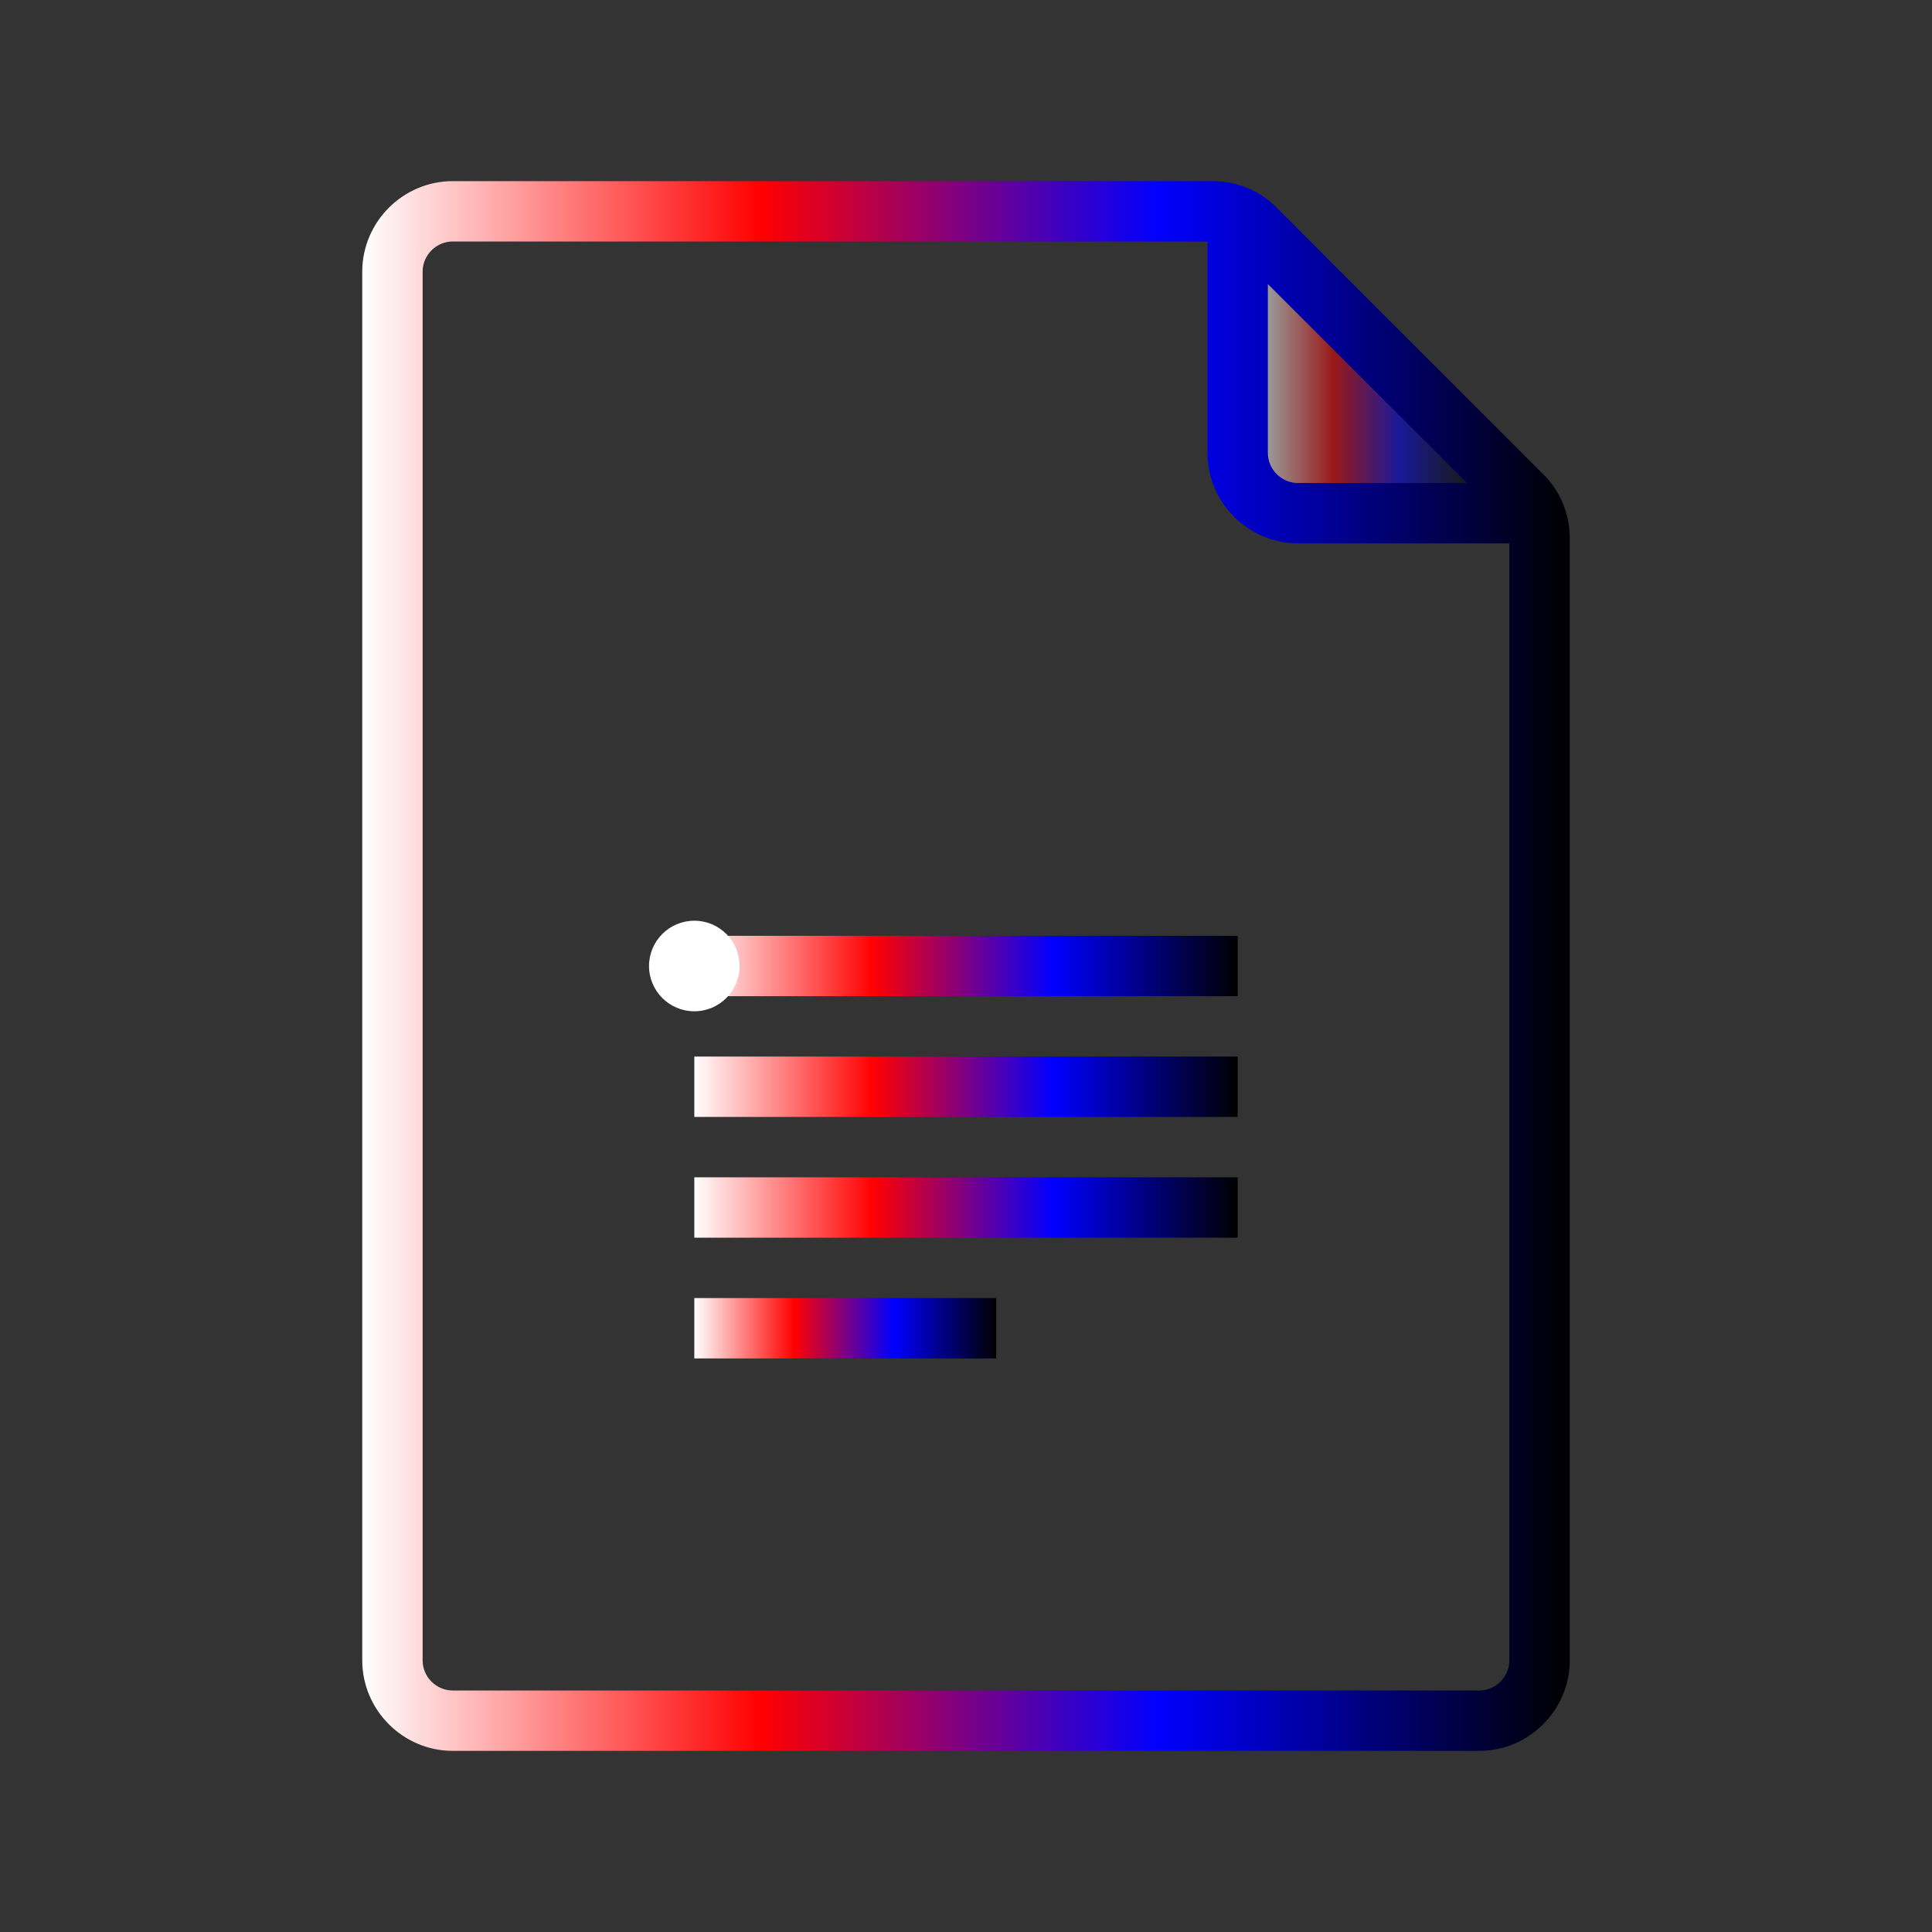 <svg xmlns="http://www.w3.org/2000/svg" width="24" height="24" viewBox="0 0 64 64" style="vertical-align: middle;">
    <rect x="0" y="0" width="64" height="64" fill="#333333" stroke="none"/>
    <defs>
        <linearGradient id="docsHolo" x1="0%" y1="0%" x2="100%" y2="0%">
            <stop offset="0%" style="stop-color:#ffffff;stop-opacity:1">
                <animate attributeName="stop-color" 
                         values="#ffffff;#ff0080;#0080ff;#ffffff" 
                         dur="4s" 
                         repeatCount="indefinite"/>
            </stop>
            <stop offset="33%" style="stop-color:#ff0000;stop-opacity:1">
                <animate attributeName="stop-color" 
                         values="#ff0000;#ffff00;#0000ff;#ff0000" 
                         dur="5s" 
                         repeatCount="indefinite"/>
            </stop>
            <stop offset="66%" style="stop-color:#0000ff;stop-opacity:1">
                <animate attributeName="stop-color" 
                         values="#0000ff;#00ffff;#ff0080;#0000ff" 
                         dur="3s" 
                         repeatCount="indefinite"/>
            </stop>
            <stop offset="100%" style="stop-color:#000000;stop-opacity:1"/>
        </linearGradient>
    </defs>
    
    <!-- Main document shape -->
    <path fill="url(#docsHolo)"
          d="M51.12,15.71l-8.83-8.83C41.73,6.31,40.97,6,40.17,6H15c-1.65,0-3,1.35-3,3v46 c0,1.65,1.35,3,3,3h34c1.65,0,3-1.35,3-3V17.83C52,17.03,51.69,16.27,51.12,15.71z M42,9.41L48.59,16H43c-0.55,0-1-0.45-1-1V9.41z M50,55c0,0.55-0.45,1-1,1H15c-0.55,0-1-0.45-1-1V9c0-0.55,0.45-1,1-1h25v7c0,1.65,1.35,3,3,3h7V55z">
        <animate attributeName="opacity" values="0.9;1;0.9" dur="4s" repeatCount="indefinite"/>
    </path>
    
    <!-- Animated text lines -->
    <path fill="url(#docsHolo)" d="M23 31H41V33H23z">
        <animate attributeName="opacity" values="0.6;1;0.6" dur="2s" repeatCount="indefinite"/>
    </path>
    <path fill="url(#docsHolo)" d="M23 35H41V37H23z">
        <animate attributeName="opacity" values="0.6;1;0.6" dur="2s" begin="0.5s" repeatCount="indefinite"/>
    </path>
    <path fill="url(#docsHolo)" d="M23 39H41V41H23z">
        <animate attributeName="opacity" values="0.6;1;0.6" dur="2s" begin="1s" repeatCount="indefinite"/>
    </path>
    <path fill="url(#docsHolo)" d="M23 43H33V45H23z">
        <animate attributeName="opacity" values="0.6;1;0.6" dur="2s" begin="1.5s" repeatCount="indefinite"/>
    </path>
    
    <!-- Corner fold pulse -->
    <path fill="url(#docsHolo)" d="M42,9.41L48.59,16H43c-0.55,0-1-0.45-1-1V9.41z" opacity="0.5">
        <animate attributeName="opacity" values="0.5;1;0.5" dur="3s" repeatCount="indefinite"/>
    </path>
    
    <!-- Data pulse moving along the text (like circuit board) -->
    <circle cx="23" cy="32" r="1.5" fill="#ffffff">
        <animate attributeName="opacity" values="0.9;0.3;0.9" dur="1s" repeatCount="indefinite"/>
        <animate attributeName="cx" values="23;41;23" dur="4s" repeatCount="indefinite"/>
    </circle>
</svg>
